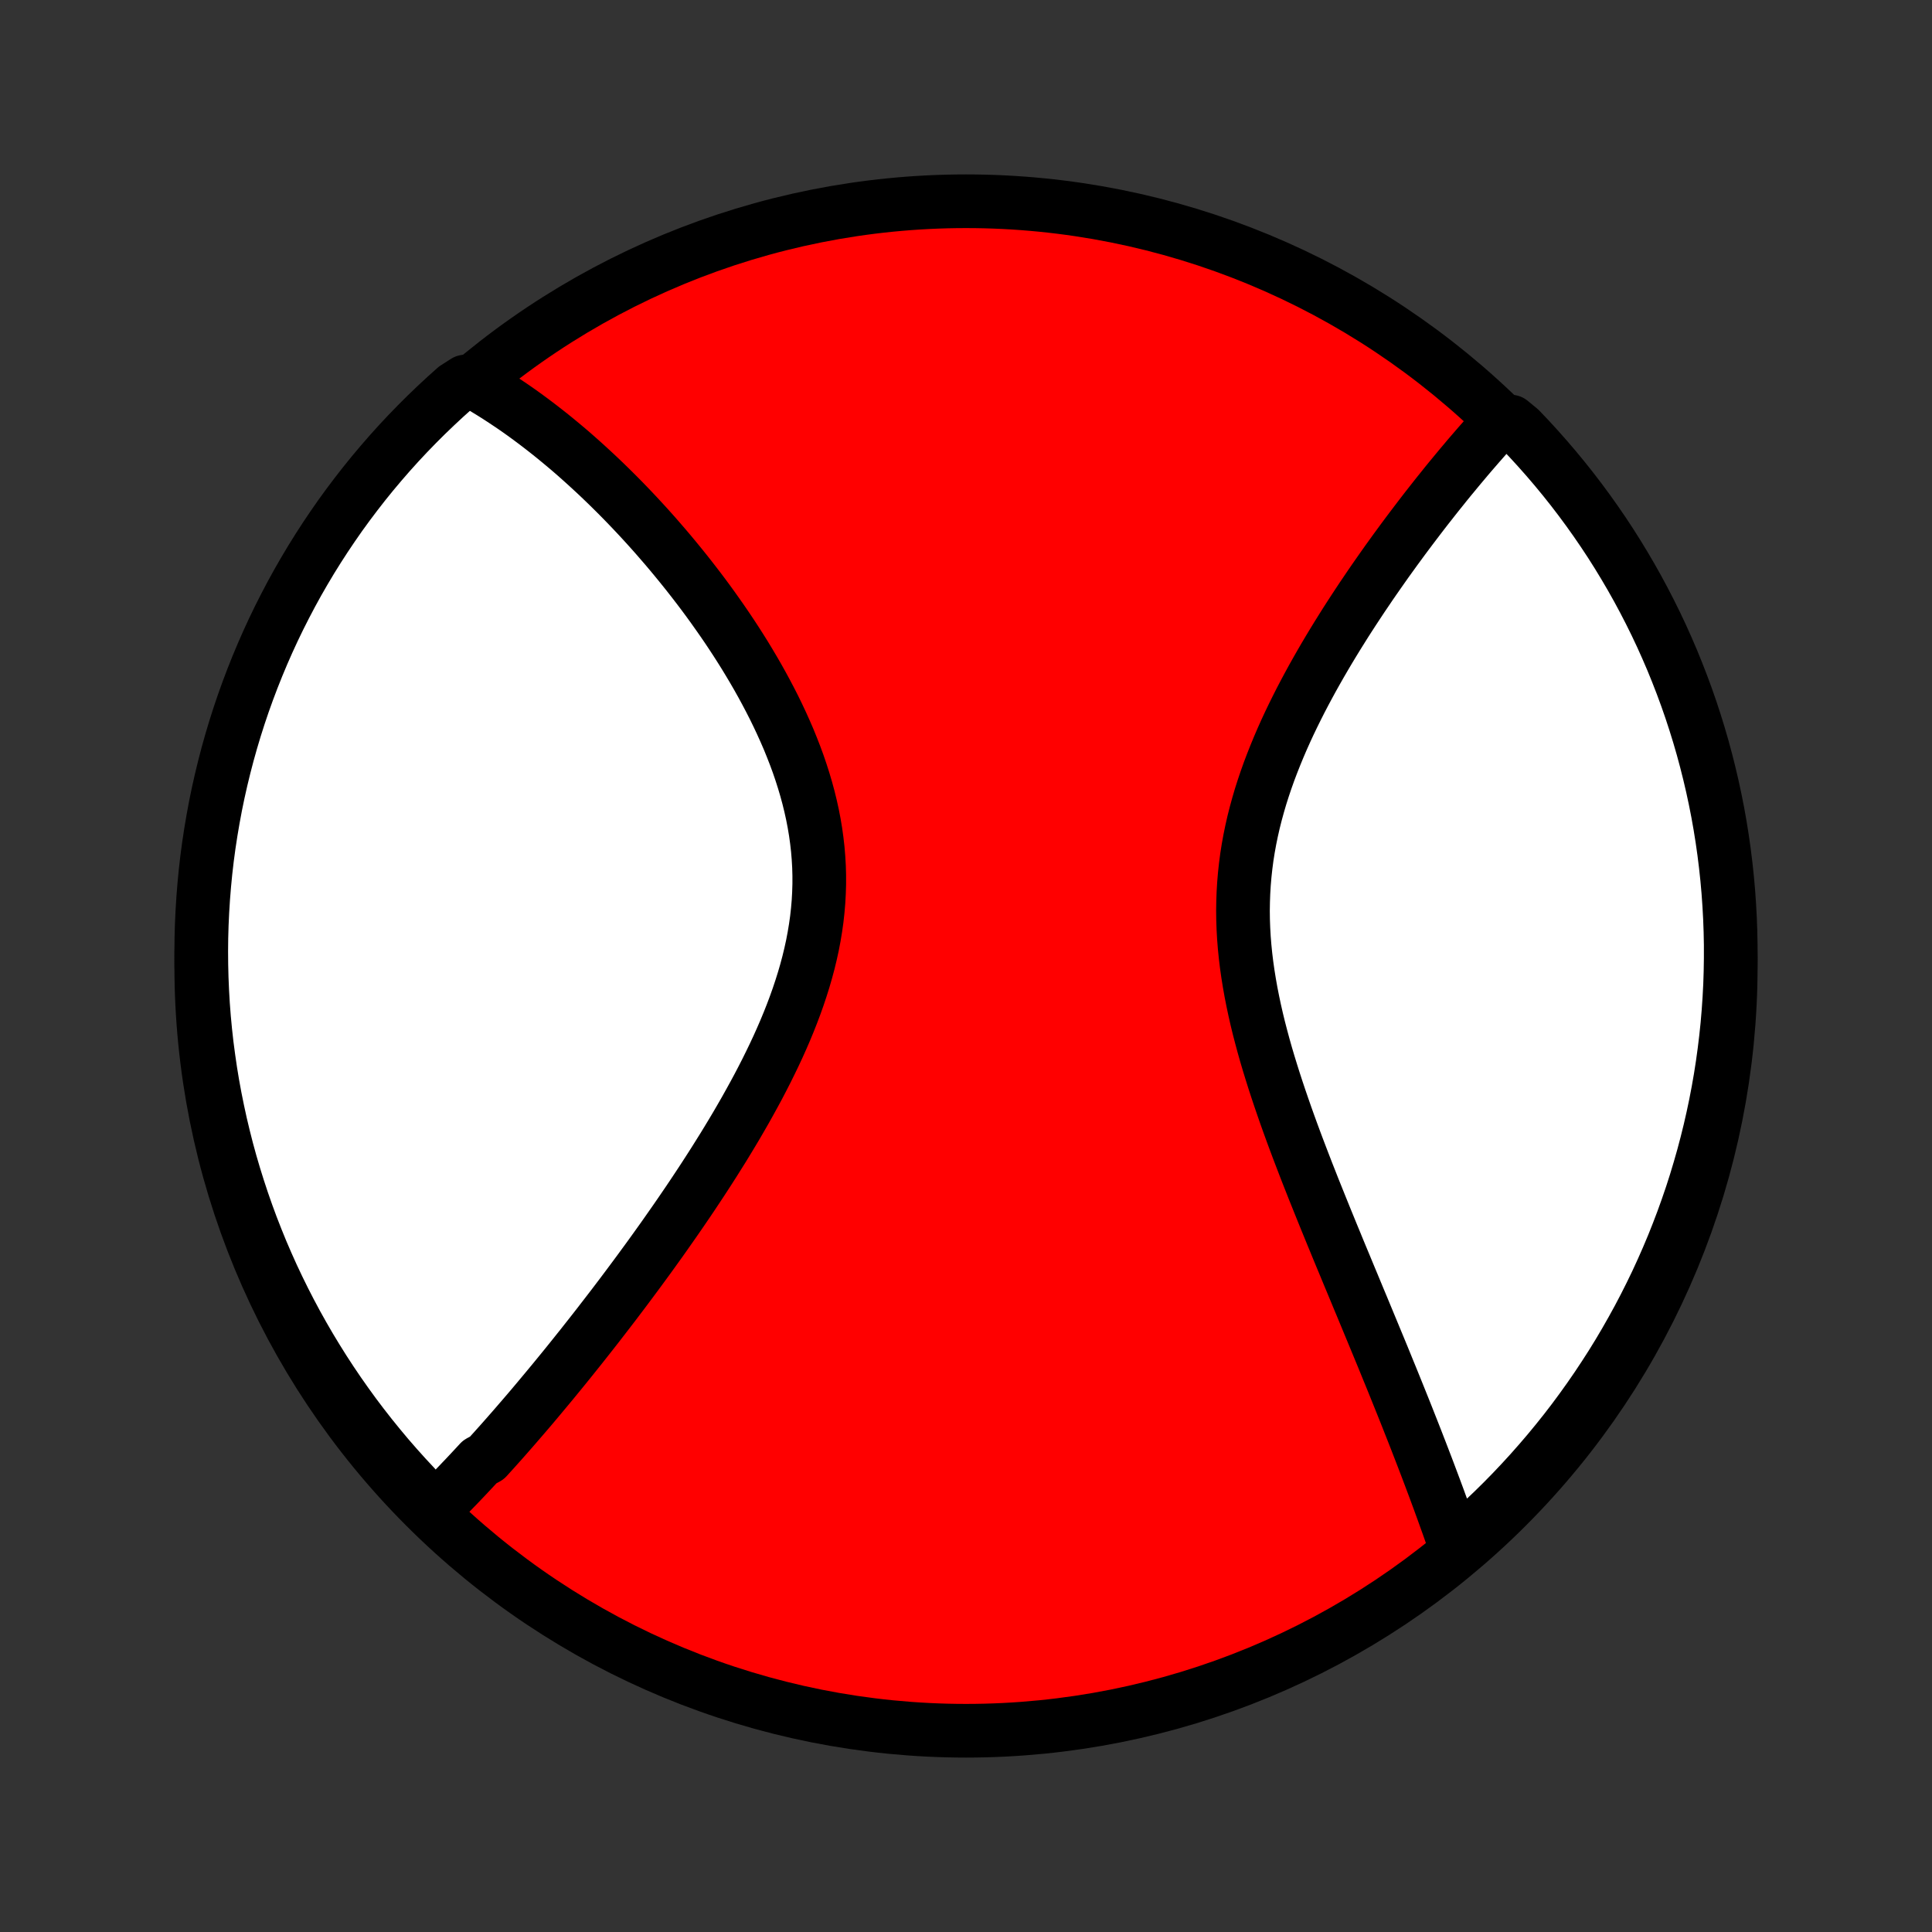 <?xml version="1.0" encoding="utf-8" standalone="no"?>
<!DOCTYPE svg PUBLIC "-//W3C//DTD SVG 1.1//EN"
  "http://www.w3.org/Graphics/SVG/1.1/DTD/svg11.dtd">
<!-- Created with matplotlib (http://matplotlib.org/) -->
<svg height="72pt" version="1.1" viewBox="0 0 72 72" width="72pt" xmlns="http://www.w3.org/2000/svg" xmlns:xlink="http://www.w3.org/1999/xlink">
 <rect x="0" y="0" width="72" height="72" fill="#333333" stroke="none"/>
 <defs>
  <style type="text/css">
*{stroke-linecap:butt;stroke-linejoin:round;}
  </style>
 </defs>
 <g id="figure_1">
  <g id="patch_1">
   <path d="
M0 72
L72 72
L72 0
L0 0
z
" style="fill:none;"/>
  </g>
  <g id="axes_1">
   <g id="PatchCollection_1">
    <defs>
     <path d="
M36 -7.5
C43.558 -7.5 50.808 -10.503 56.153 -15.848
C61.497 -21.192 64.5 -28.442 64.5 -36
C64.5 -43.558 61.497 -50.808 56.153 -56.153
C50.808 -61.497 43.558 -64.5 36 -64.5
C28.442 -64.5 21.192 -61.497 15.848 -56.153
C10.503 -50.808 7.5 -43.558 7.5 -36
C7.5 -28.442 10.503 -21.192 15.848 -15.848
C21.192 -10.503 28.442 -7.5 36 -7.5
z
" id="C0_0_a811fe30f3"/>
     <path d="
M16.123 -15.71
L16.259 -15.841
L16.394 -15.975
L16.529 -16.109
L16.664 -16.244
L16.799 -16.381
L16.933 -16.519
L17.068 -16.658
L17.202 -16.799
L17.337 -16.94
L17.471 -17.083
L17.606 -17.227
L17.741 -17.372
L17.876 -17.519
L18.146 -17.667
L18.281 -17.816
L18.417 -17.966
L18.553 -18.118
L18.689 -18.27
L18.826 -18.425
L18.962 -18.58
L19.1 -18.737
L19.237 -18.895
L19.375 -19.055
L19.514 -19.216
L19.653 -19.378
L19.793 -19.542
L19.933 -19.708
L20.073 -19.875
L20.214 -20.044
L20.356 -20.214
L20.498 -20.385
L20.642 -20.559
L20.785 -20.734
L20.93 -20.911
L21.075 -21.089
L21.221 -21.27
L21.367 -21.452
L21.514 -21.636
L21.663 -21.822
L21.811 -22.01
L21.961 -22.2
L22.112 -22.392
L22.263 -22.585
L22.415 -22.782
L22.568 -22.98
L22.722 -23.18
L22.877 -23.382
L23.032 -23.587
L23.189 -23.794
L23.346 -24.003
L23.504 -24.215
L23.663 -24.429
L23.823 -24.645
L23.983 -24.864
L24.145 -25.085
L24.307 -25.309
L24.47 -25.536
L24.634 -25.765
L24.798 -25.997
L24.962 -26.231
L25.128 -26.468
L25.294 -26.708
L25.46 -26.95
L25.627 -27.195
L25.794 -27.443
L25.961 -27.694
L26.129 -27.948
L26.296 -28.204
L26.463 -28.463
L26.631 -28.726
L26.797 -28.991
L26.964 -29.258
L27.129 -29.529
L27.294 -29.802
L27.458 -30.078
L27.62 -30.357
L27.782 -30.639
L27.941 -30.924
L28.099 -31.211
L28.255 -31.5
L28.408 -31.793
L28.559 -32.088
L28.706 -32.385
L28.851 -32.685
L28.992 -32.987
L29.129 -33.292
L29.262 -33.599
L29.39 -33.908
L29.513 -34.219
L29.631 -34.532
L29.743 -34.846
L29.849 -35.163
L29.949 -35.481
L30.042 -35.801
L30.128 -36.122
L30.206 -36.444
L30.277 -36.767
L30.339 -37.092
L30.393 -37.417
L30.439 -37.743
L30.475 -38.069
L30.503 -38.396
L30.521 -38.722
L30.531 -39.049
L30.531 -39.376
L30.522 -39.703
L30.503 -40.029
L30.476 -40.354
L30.439 -40.678
L30.394 -41.002
L30.34 -41.324
L30.278 -41.645
L30.207 -41.965
L30.129 -42.283
L30.043 -42.599
L29.95 -42.913
L29.85 -43.226
L29.744 -43.536
L29.631 -43.843
L29.512 -44.148
L29.389 -44.451
L29.259 -44.751
L29.125 -45.048
L28.987 -45.342
L28.845 -45.633
L28.698 -45.921
L28.548 -46.206
L28.395 -46.488
L28.239 -46.767
L28.08 -47.042
L27.919 -47.313
L27.756 -47.582
L27.59 -47.847
L27.423 -48.108
L27.254 -48.366
L27.084 -48.62
L26.912 -48.871
L26.739 -49.118
L26.566 -49.362
L26.392 -49.602
L26.217 -49.839
L26.041 -50.072
L25.865 -50.301
L25.689 -50.527
L25.513 -50.749
L25.336 -50.968
L25.159 -51.184
L24.983 -51.396
L24.806 -51.605
L24.629 -51.81
L24.453 -52.013
L24.276 -52.212
L24.101 -52.407
L23.925 -52.599
L23.749 -52.789
L23.574 -52.975
L23.399 -53.158
L23.225 -53.338
L23.051 -53.514
L22.877 -53.688
L22.704 -53.859
L22.531 -54.027
L22.358 -54.193
L22.186 -54.355
L22.014 -54.514
L21.843 -54.671
L21.672 -54.825
L21.501 -54.977
L21.331 -55.126
L21.161 -55.272
L20.991 -55.415
L20.821 -55.556
L20.652 -55.695
L20.483 -55.831
L20.314 -55.964
L20.146 -56.095
L19.977 -56.224
L19.809 -56.35
L19.641 -56.474
L19.473 -56.596
L19.305 -56.715
L19.137 -56.832
L18.968 -56.946
L18.8 -57.058
L18.632 -57.168
L18.464 -57.276
L18.295 -57.382
L18.126 -57.485
L17.957 -57.586
L17.788 -57.684
L17.34 -57.781
L16.966 -57.542
L16.599 -57.213
L16.238 -56.877
L15.882 -56.535
L15.533 -56.187
L15.19 -55.833
L14.853 -55.473
L14.523 -55.107
L14.2 -54.735
L13.882 -54.357
L13.572 -53.974
L13.269 -53.585
L12.972 -53.191
L12.682 -52.792
L12.4 -52.387
L12.125 -51.978
L11.857 -51.564
L11.596 -51.145
L11.343 -50.721
L11.097 -50.293
L10.859 -49.86
L10.629 -49.423
L10.406 -48.983
L10.191 -48.538
L9.984 -48.089
L9.785 -47.637
L9.594 -47.181
L9.411 -46.722
L9.236 -46.26
L9.069 -45.794
L8.91 -45.325
L8.76 -44.854
L8.618 -44.38
L8.484 -43.903
L8.359 -43.424
L8.242 -42.943
L8.133 -42.459
L8.033 -41.974
L7.942 -41.486
L7.859 -40.998
L7.784 -40.507
L7.718 -40.015
L7.661 -39.522
L7.613 -39.028
L7.573 -38.533
L7.542 -38.037
L7.519 -37.541
L7.505 -37.044
L7.5 -36.547
L7.504 -36.049
L7.516 -35.552
L7.537 -35.055
L7.566 -34.558
L7.604 -34.061
L7.651 -33.565
L7.706 -33.07
L7.771 -32.576
L7.843 -32.082
L7.924 -31.59
L8.014 -31.1
L8.113 -30.61
L8.219 -30.123
L8.335 -29.637
L8.458 -29.153
L8.59 -28.671
L8.731 -28.192
L8.88 -27.715
L9.037 -27.24
L9.202 -26.768
L9.375 -26.299
L9.557 -25.833
L9.746 -25.369
L9.944 -24.91
L10.149 -24.453
L10.363 -24
L10.584 -23.551
L10.813 -23.105
L11.049 -22.664
L11.294 -22.226
L11.545 -21.793
L11.805 -21.364
L12.071 -20.939
L12.345 -20.519
L12.626 -20.104
L12.914 -19.694
L13.209 -19.288
L13.511 -18.888
L13.82 -18.493
L14.136 -18.103
L14.458 -17.718
L14.787 -17.34
L15.123 -16.966
L15.465 -16.599
z
" id="C0_1_31b3443541"/>
     <path d="
M54.288 -14.236
L54.225 -14.42
L54.16 -14.605
L54.095 -14.791
L54.029 -14.978
L53.963 -15.166
L53.895 -15.354
L53.827 -15.544
L53.758 -15.735
L53.688 -15.927
L53.618 -16.12
L53.546 -16.314
L53.474 -16.509
L53.4 -16.706
L53.326 -16.903
L53.251 -17.102
L53.175 -17.303
L53.098 -17.504
L53.02 -17.707
L52.941 -17.912
L52.861 -18.118
L52.781 -18.325
L52.699 -18.534
L52.616 -18.745
L52.532 -18.957
L52.448 -19.171
L52.362 -19.387
L52.275 -19.604
L52.187 -19.823
L52.098 -20.044
L52.008 -20.267
L51.917 -20.492
L51.825 -20.718
L51.731 -20.947
L51.637 -21.178
L51.542 -21.411
L51.445 -21.646
L51.347 -21.883
L51.248 -22.122
L51.148 -22.364
L51.047 -22.607
L50.945 -22.854
L50.842 -23.102
L50.738 -23.353
L50.632 -23.606
L50.526 -23.862
L50.419 -24.12
L50.31 -24.381
L50.201 -24.644
L50.091 -24.91
L49.979 -25.178
L49.867 -25.449
L49.755 -25.722
L49.641 -25.998
L49.527 -26.277
L49.412 -26.558
L49.297 -26.842
L49.181 -27.129
L49.065 -27.418
L48.948 -27.709
L48.832 -28.004
L48.715 -28.3
L48.599 -28.6
L48.483 -28.902
L48.367 -29.206
L48.252 -29.513
L48.138 -29.822
L48.025 -30.133
L47.913 -30.447
L47.803 -30.763
L47.694 -31.081
L47.587 -31.401
L47.482 -31.723
L47.38 -32.047
L47.28 -32.372
L47.183 -32.7
L47.09 -33.029
L47.001 -33.359
L46.915 -33.69
L46.834 -34.023
L46.758 -34.357
L46.687 -34.692
L46.621 -35.027
L46.561 -35.364
L46.507 -35.7
L46.459 -36.037
L46.418 -36.375
L46.384 -36.712
L46.357 -37.049
L46.338 -37.386
L46.326 -37.723
L46.322 -38.059
L46.327 -38.394
L46.339 -38.729
L46.359 -39.062
L46.387 -39.395
L46.423 -39.726
L46.466 -40.056
L46.518 -40.384
L46.577 -40.71
L46.644 -41.035
L46.717 -41.357
L46.798 -41.678
L46.885 -41.996
L46.978 -42.313
L47.078 -42.627
L47.183 -42.938
L47.293 -43.247
L47.409 -43.553
L47.529 -43.856
L47.653 -44.157
L47.781 -44.455
L47.913 -44.75
L48.048 -45.042
L48.187 -45.331
L48.328 -45.616
L48.471 -45.899
L48.617 -46.178
L48.765 -46.455
L48.914 -46.728
L49.065 -46.997
L49.217 -47.264
L49.37 -47.527
L49.524 -47.787
L49.679 -48.044
L49.834 -48.297
L49.99 -48.547
L50.145 -48.794
L50.301 -49.037
L50.457 -49.277
L50.613 -49.514
L50.768 -49.748
L50.924 -49.978
L51.078 -50.206
L51.233 -50.43
L51.387 -50.651
L51.54 -50.869
L51.692 -51.084
L51.844 -51.295
L51.995 -51.504
L52.146 -51.71
L52.295 -51.913
L52.444 -52.113
L52.592 -52.31
L52.739 -52.504
L52.885 -52.696
L53.03 -52.885
L53.174 -53.071
L53.318 -53.254
L53.46 -53.435
L53.602 -53.614
L53.743 -53.789
L53.882 -53.963
L54.021 -54.134
L54.16 -54.302
L54.297 -54.468
L54.433 -54.632
L54.569 -54.793
L54.703 -54.953
L54.837 -55.109
L54.971 -55.264
L55.103 -55.417
L55.235 -55.567
L55.366 -55.716
L55.496 -55.862
L55.626 -56.006
L55.755 -56.149
L56.3 -56.289
L56.646 -56.004
L56.986 -55.647
L57.319 -55.283
L57.646 -54.914
L57.966 -54.539
L58.28 -54.158
L58.587 -53.772
L58.886 -53.381
L59.179 -52.984
L59.465 -52.582
L59.744 -52.175
L60.016 -51.763
L60.28 -51.346
L60.536 -50.925
L60.786 -50.499
L61.028 -50.068
L61.262 -49.633
L61.488 -49.195
L61.707 -48.752
L61.918 -48.305
L62.12 -47.855
L62.316 -47.4
L62.502 -46.943
L62.681 -46.482
L62.852 -46.018
L63.015 -45.55
L63.169 -45.08
L63.315 -44.608
L63.453 -44.132
L63.582 -43.654
L63.703 -43.174
L63.816 -42.691
L63.92 -42.207
L64.016 -41.721
L64.103 -41.232
L64.181 -40.743
L64.251 -40.251
L64.312 -39.759
L64.365 -39.265
L64.409 -38.771
L64.444 -38.275
L64.471 -37.779
L64.489 -37.282
L64.499 -36.785
L64.499 -36.288
L64.491 -35.791
L64.475 -35.293
L64.449 -34.796
L64.415 -34.299
L64.373 -33.803
L64.321 -33.307
L64.261 -32.813
L64.193 -32.319
L64.116 -31.826
L64.03 -31.335
L63.936 -30.845
L63.833 -30.357
L63.722 -29.87
L63.602 -29.385
L63.474 -28.902
L63.337 -28.422
L63.193 -27.943
L63.04 -27.467
L62.878 -26.994
L62.709 -26.523
L62.531 -26.056
L62.346 -25.591
L62.152 -25.13
L61.95 -24.672
L61.741 -24.217
L61.523 -23.766
L61.298 -23.319
L61.065 -22.875
L60.824 -22.436
L60.576 -22
L60.321 -21.569
L60.058 -21.142
L59.787 -20.72
L59.51 -20.303
L59.225 -19.89
L58.933 -19.482
L58.635 -19.079
L58.329 -18.681
L58.016 -18.289
L57.697 -17.902
L57.371 -17.521
L57.039 -17.145
L56.7 -16.775
L56.355 -16.41
L56.004 -16.052
L55.647 -15.7
L55.283 -15.354
L54.914 -15.014
z
" id="C0_2_cb4bce5425"/>
    </defs>
    <g clip-path="url(#p1bffca34e9)">
     <use style="fill:#ff0000;stroke:#000000;stroke-width:2.0;" x="0.0" xlink:href="#C0_0_a811fe30f3" y="72.0"/>
    </g>
    <g clip-path="url(#p1bffca34e9)">
     <use style="fill:#ffffff;stroke:#000000;stroke-width:2.0;" x="0.0" xlink:href="#C0_1_31b3443541" y="72.0"/>
    </g>
    <g clip-path="url(#p1bffca34e9)">
     <use style="fill:#ffffff;stroke:#000000;stroke-width:2.0;" x="0.0" xlink:href="#C0_2_cb4bce5425" y="72.0"/>
    </g>
   </g>
  </g>
 </g>
 <defs>
  <clipPath id="p1bffca34e9">
   <rect height="72.0" width="72.0" x="0.0" y="0.0"/>
  </clipPath>
 </defs>
</svg>
